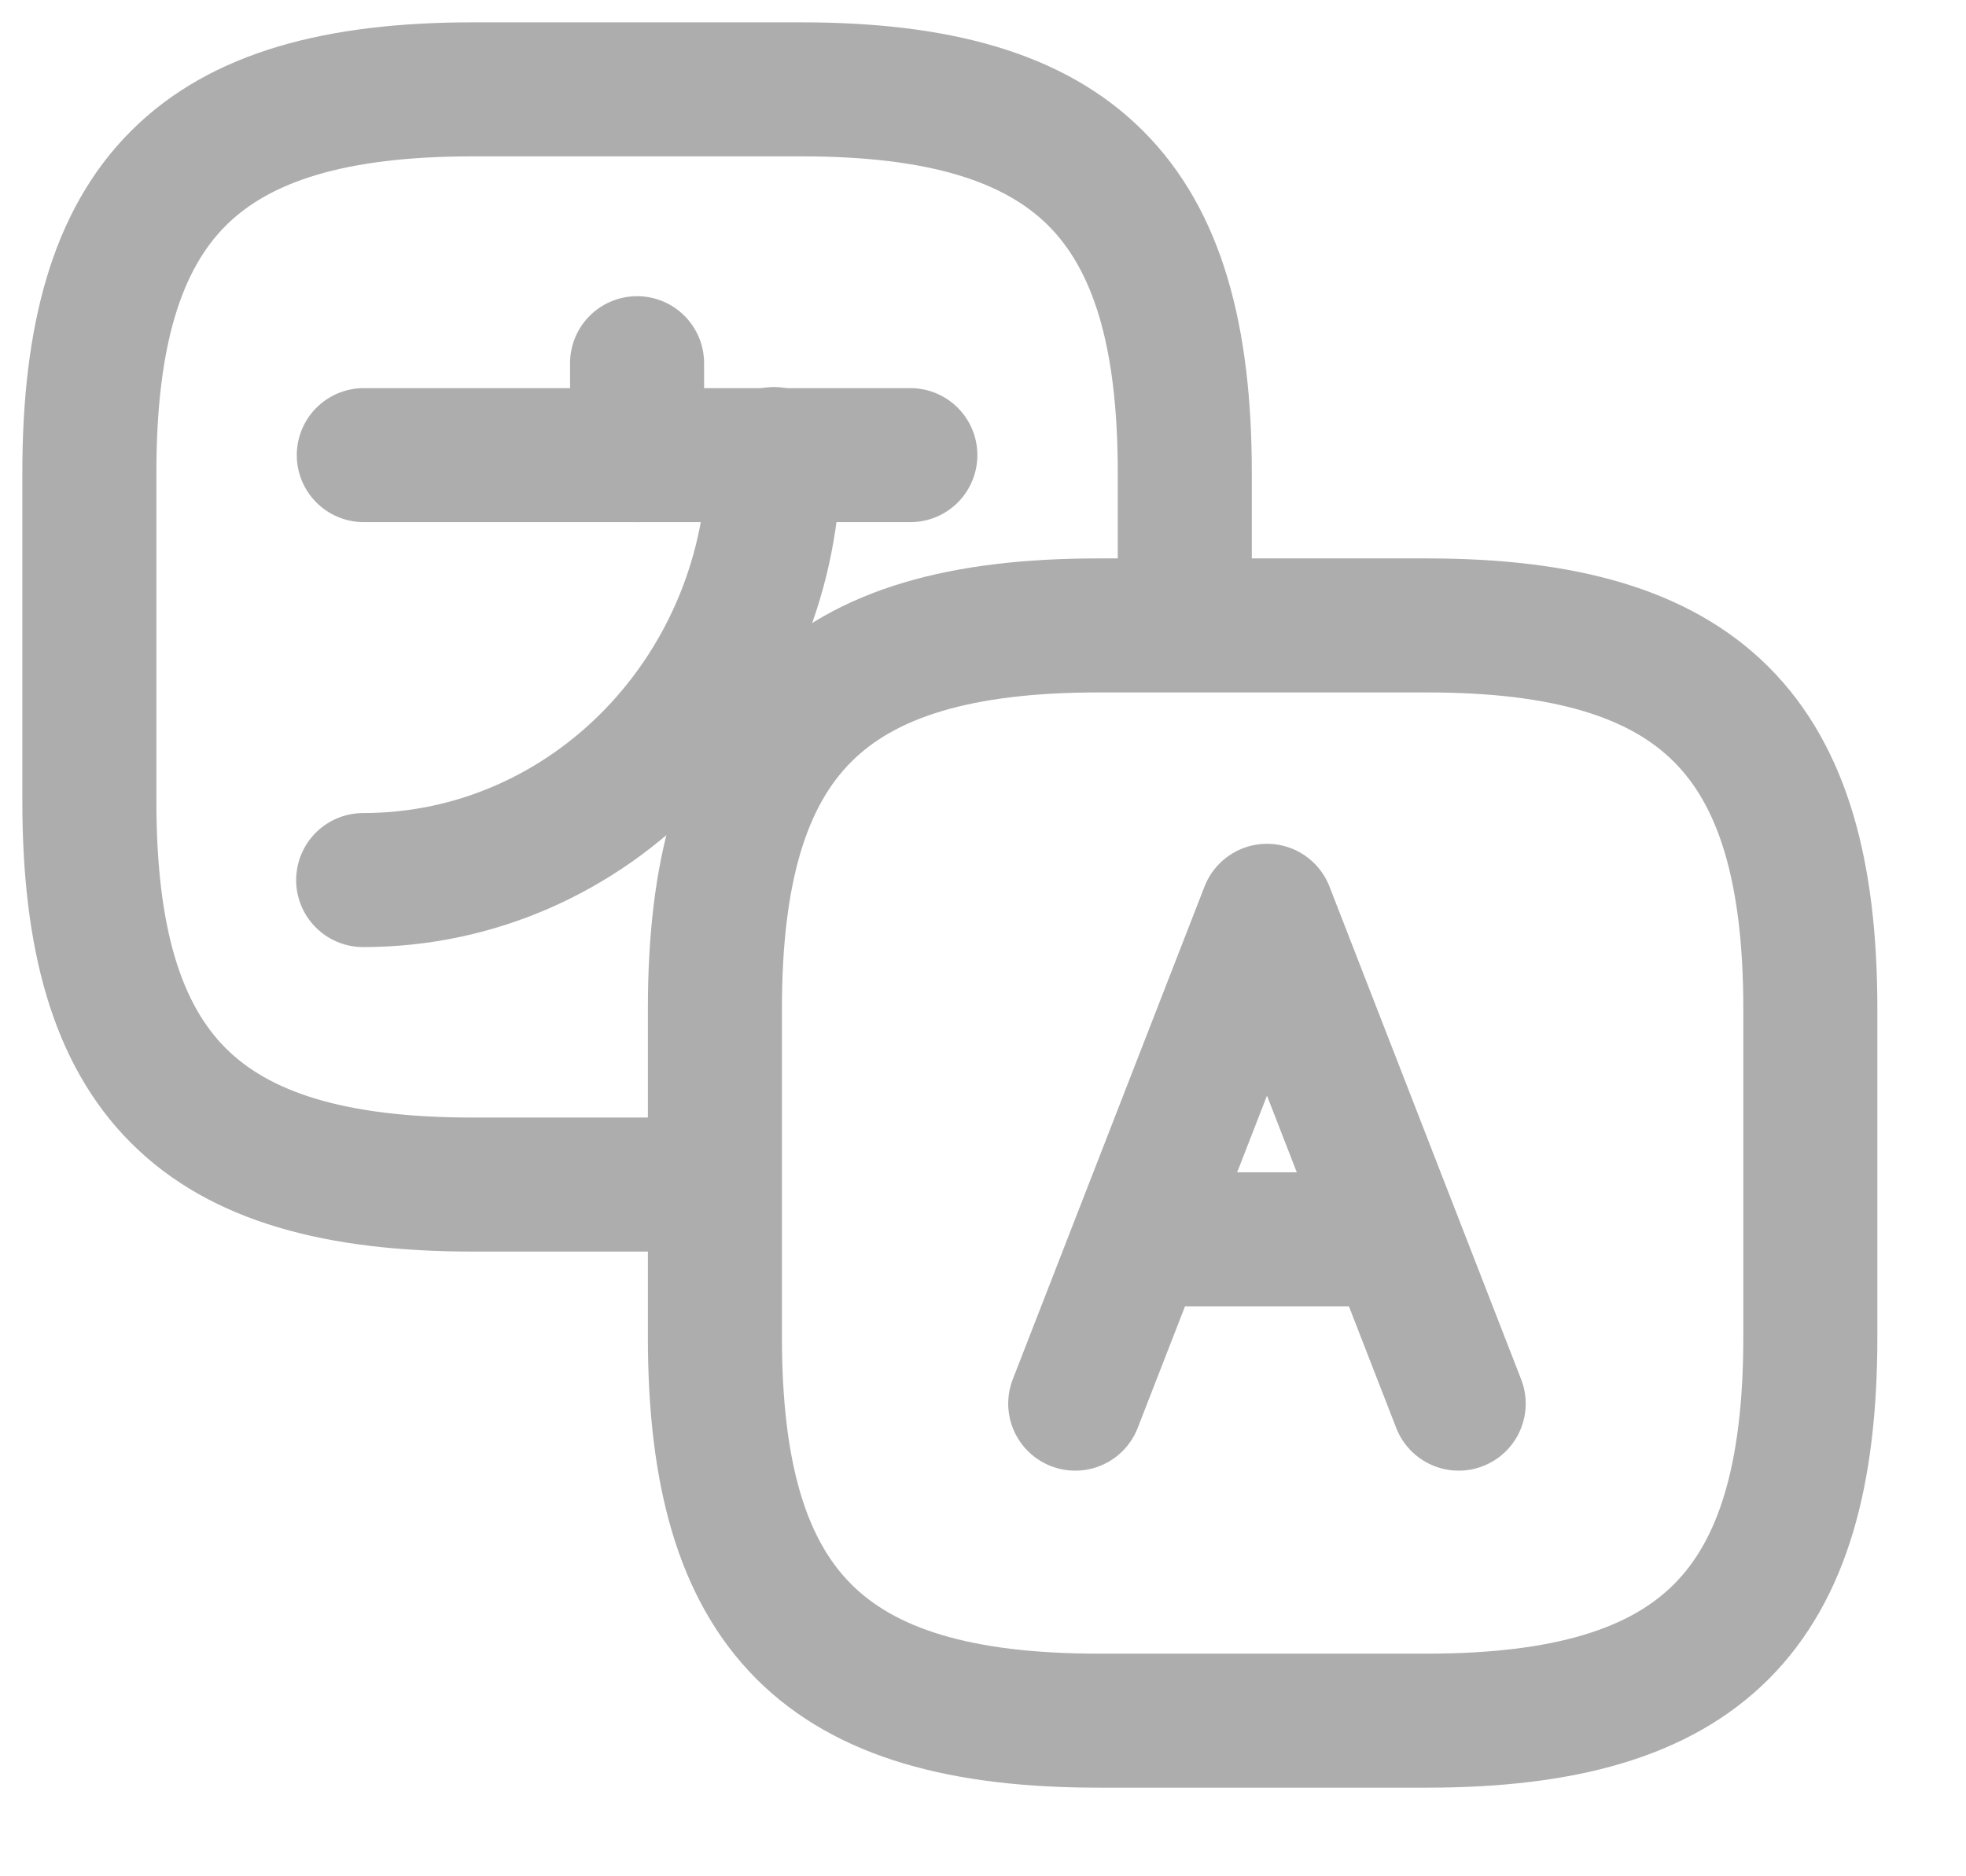 <svg width="22" height="21" viewBox="0 0 22 21" fill="none" xmlns="http://www.w3.org/2000/svg">
<path d="M10.187 5.094H4.071" stroke="#ADADAD" stroke-width="1.5" stroke-linecap="round" stroke-linejoin="round"/>
<path d="M7.129 4.065V5.094" stroke="#ADADAD" stroke-width="1.5" stroke-linecap="round" stroke-linejoin="round"/>
<path d="M8.661 5.082C8.661 7.717 6.602 9.85 4.064 9.85" stroke="#ADADAD" stroke-width="1.5" stroke-linecap="round" stroke-linejoin="round"/>
<path fill-rule="evenodd" clip-rule="evenodd" d="M5.29 0.25C3.684 0.25 2.365 0.567 1.466 1.466C0.567 2.365 0.25 3.684 0.25 5.29V8.968C0.25 10.574 0.567 11.893 1.466 12.792C2.365 13.691 3.684 14.008 5.29 14.008H7.742V12.508H5.29C3.832 12.508 3.006 12.212 2.526 11.732C2.046 11.252 1.75 10.426 1.75 8.968V5.29C1.75 3.832 2.046 3.006 2.526 2.526C3.006 2.046 3.832 1.75 5.29 1.75H8.968C10.426 1.75 11.252 2.046 11.732 2.526C12.212 3.006 12.508 3.832 12.508 5.29V7.129H14.008V5.29C14.008 3.684 13.691 2.365 12.792 1.466C11.893 0.567 10.574 0.25 8.968 0.25H5.29Z" fill="#ADADAD"/>
<path d="M16.323 15.71L14.178 10.194L12.032 15.71" stroke="#ADADAD" stroke-width="1.5" stroke-linecap="round" stroke-linejoin="round"/>
<path d="M13.258 13.871L15.097 13.871" stroke="#ADADAD" stroke-width="1.5" stroke-linecap="round" stroke-linejoin="round"/>
<path d="M12.29 19.258H15.968C19.032 19.258 20.258 18.032 20.258 14.968V11.29C20.258 8.226 19.032 7 15.968 7H12.29C9.226 7 8 8.226 8 11.29V14.968C8 18.032 9.226 19.258 12.29 19.258Z" stroke="#ADADAD" stroke-width="1.5" stroke-linecap="round" stroke-linejoin="round"/>
</svg>

